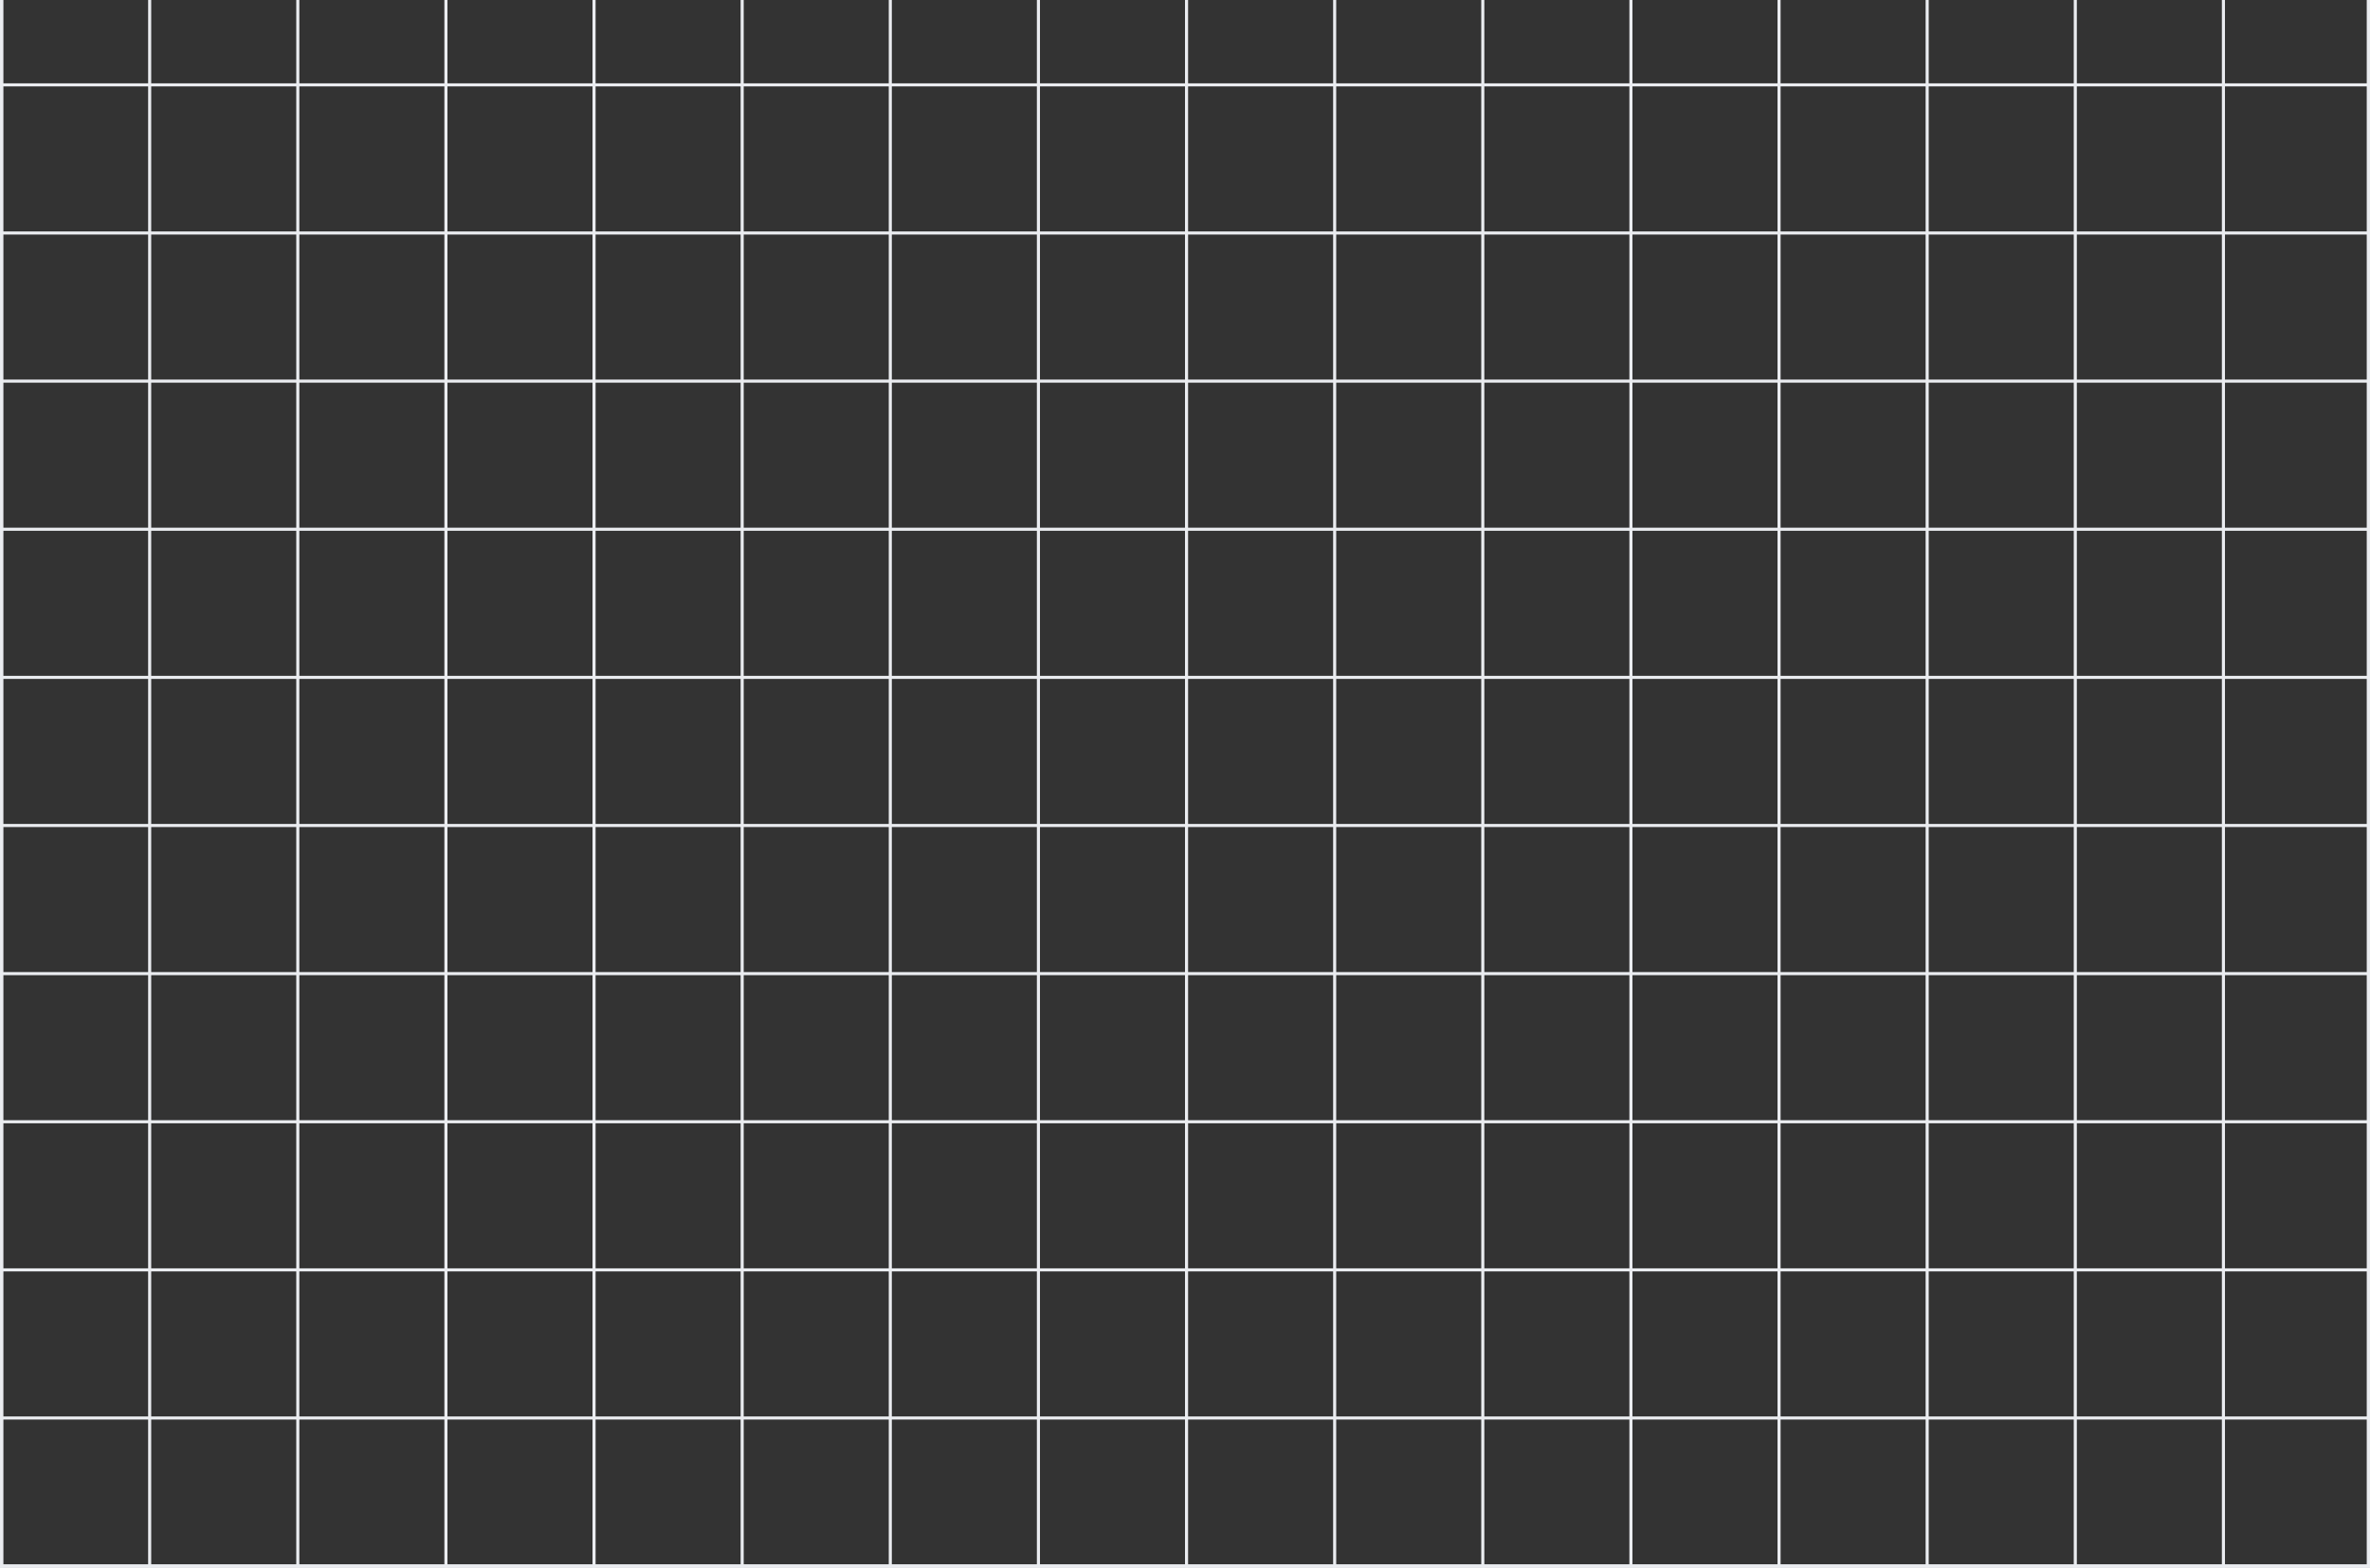 <svg width="768" height="508" viewBox="0 0 768 508" fill="none" xmlns="http://www.w3.org/2000/svg">
<rect x="0" y="0" width="768" height="508" fill="#333333" stroke="none"/>
<g clip-path="url(#clip0_551_1858)">
<g clip-path="url(#clip1_551_1858)">
<line x1="0.5" y1="-260" x2="0.5" y2="508" stroke="#EAECF0"/>
<line x1="48.5" y1="-260" x2="48.5" y2="508" stroke="#EAECF0"/>
<line x1="96.5" y1="-260" x2="96.5" y2="508" stroke="#EAECF0"/>
<line x1="144.5" y1="-260" x2="144.5" y2="508" stroke="#EAECF0"/>
<line x1="192.5" y1="-260" x2="192.5" y2="508" stroke="#EAECF0"/>
<line x1="240.5" y1="-260" x2="240.5" y2="508" stroke="#EAECF0"/>
<line x1="288.5" y1="-260" x2="288.5" y2="508" stroke="#EAECF0"/>
<line x1="336.5" y1="-260" x2="336.5" y2="508" stroke="#EAECF0"/>
<line x1="384.5" y1="-260" x2="384.5" y2="508" stroke="#EAECF0"/>
<line x1="432.5" y1="-260" x2="432.5" y2="508" stroke="#EAECF0"/>
<line x1="480.5" y1="-260" x2="480.5" y2="508" stroke="#EAECF0"/>
<line x1="528.5" y1="-260" x2="528.5" y2="508" stroke="#EAECF0"/>
<line x1="576.5" y1="-260" x2="576.5" y2="508" stroke="#EAECF0"/>
<line x1="624.5" y1="-260" x2="624.5" y2="508" stroke="#EAECF0"/>
<line x1="672.5" y1="-260" x2="672.5" y2="508" stroke="#EAECF0"/>
<line x1="720.5" y1="-260" x2="720.5" y2="508" stroke="#EAECF0"/>
</g>
<rect x="0.5" y="-259.5" width="767" height="767" stroke="#EAECF0"/>
<g clip-path="url(#clip2_551_1858)">
<line y1="27.5" x2="768" y2="27.5" stroke="#EAECF0"/>
<line y1="75.5" x2="768" y2="75.5" stroke="#EAECF0"/>
<line y1="123.5" x2="768" y2="123.5" stroke="#EAECF0"/>
<line y1="171.5" x2="768" y2="171.5" stroke="#EAECF0"/>
<line y1="219.5" x2="768" y2="219.5" stroke="#EAECF0"/>
<line y1="267.5" x2="768" y2="267.5" stroke="#EAECF0"/>
<line y1="315.5" x2="768" y2="315.5" stroke="#EAECF0"/>
<line y1="363.5" x2="768" y2="363.5" stroke="#EAECF0"/>
<line y1="411.5" x2="768" y2="411.5" stroke="#EAECF0"/>
<line y1="459.5" x2="768" y2="459.5" stroke="#EAECF0"/>
<line y1="507.5" x2="768" y2="507.5" stroke="#EAECF0"/>
</g>
<rect x="0.5" y="-259.5" width="767" height="767" stroke="#EAECF0"/>
</g>
<defs>
<clipPath id="clip0_551_1858">
<rect width="768" height="768" fill="white" transform="translate(0 -260)"/>
</clipPath>
<clipPath id="clip1_551_1858">
<rect y="-260" width="768" height="768" fill="white"/>
</clipPath>
<clipPath id="clip2_551_1858">
<rect y="-260" width="768" height="768" fill="white"/>
</clipPath>
</defs>
</svg>
